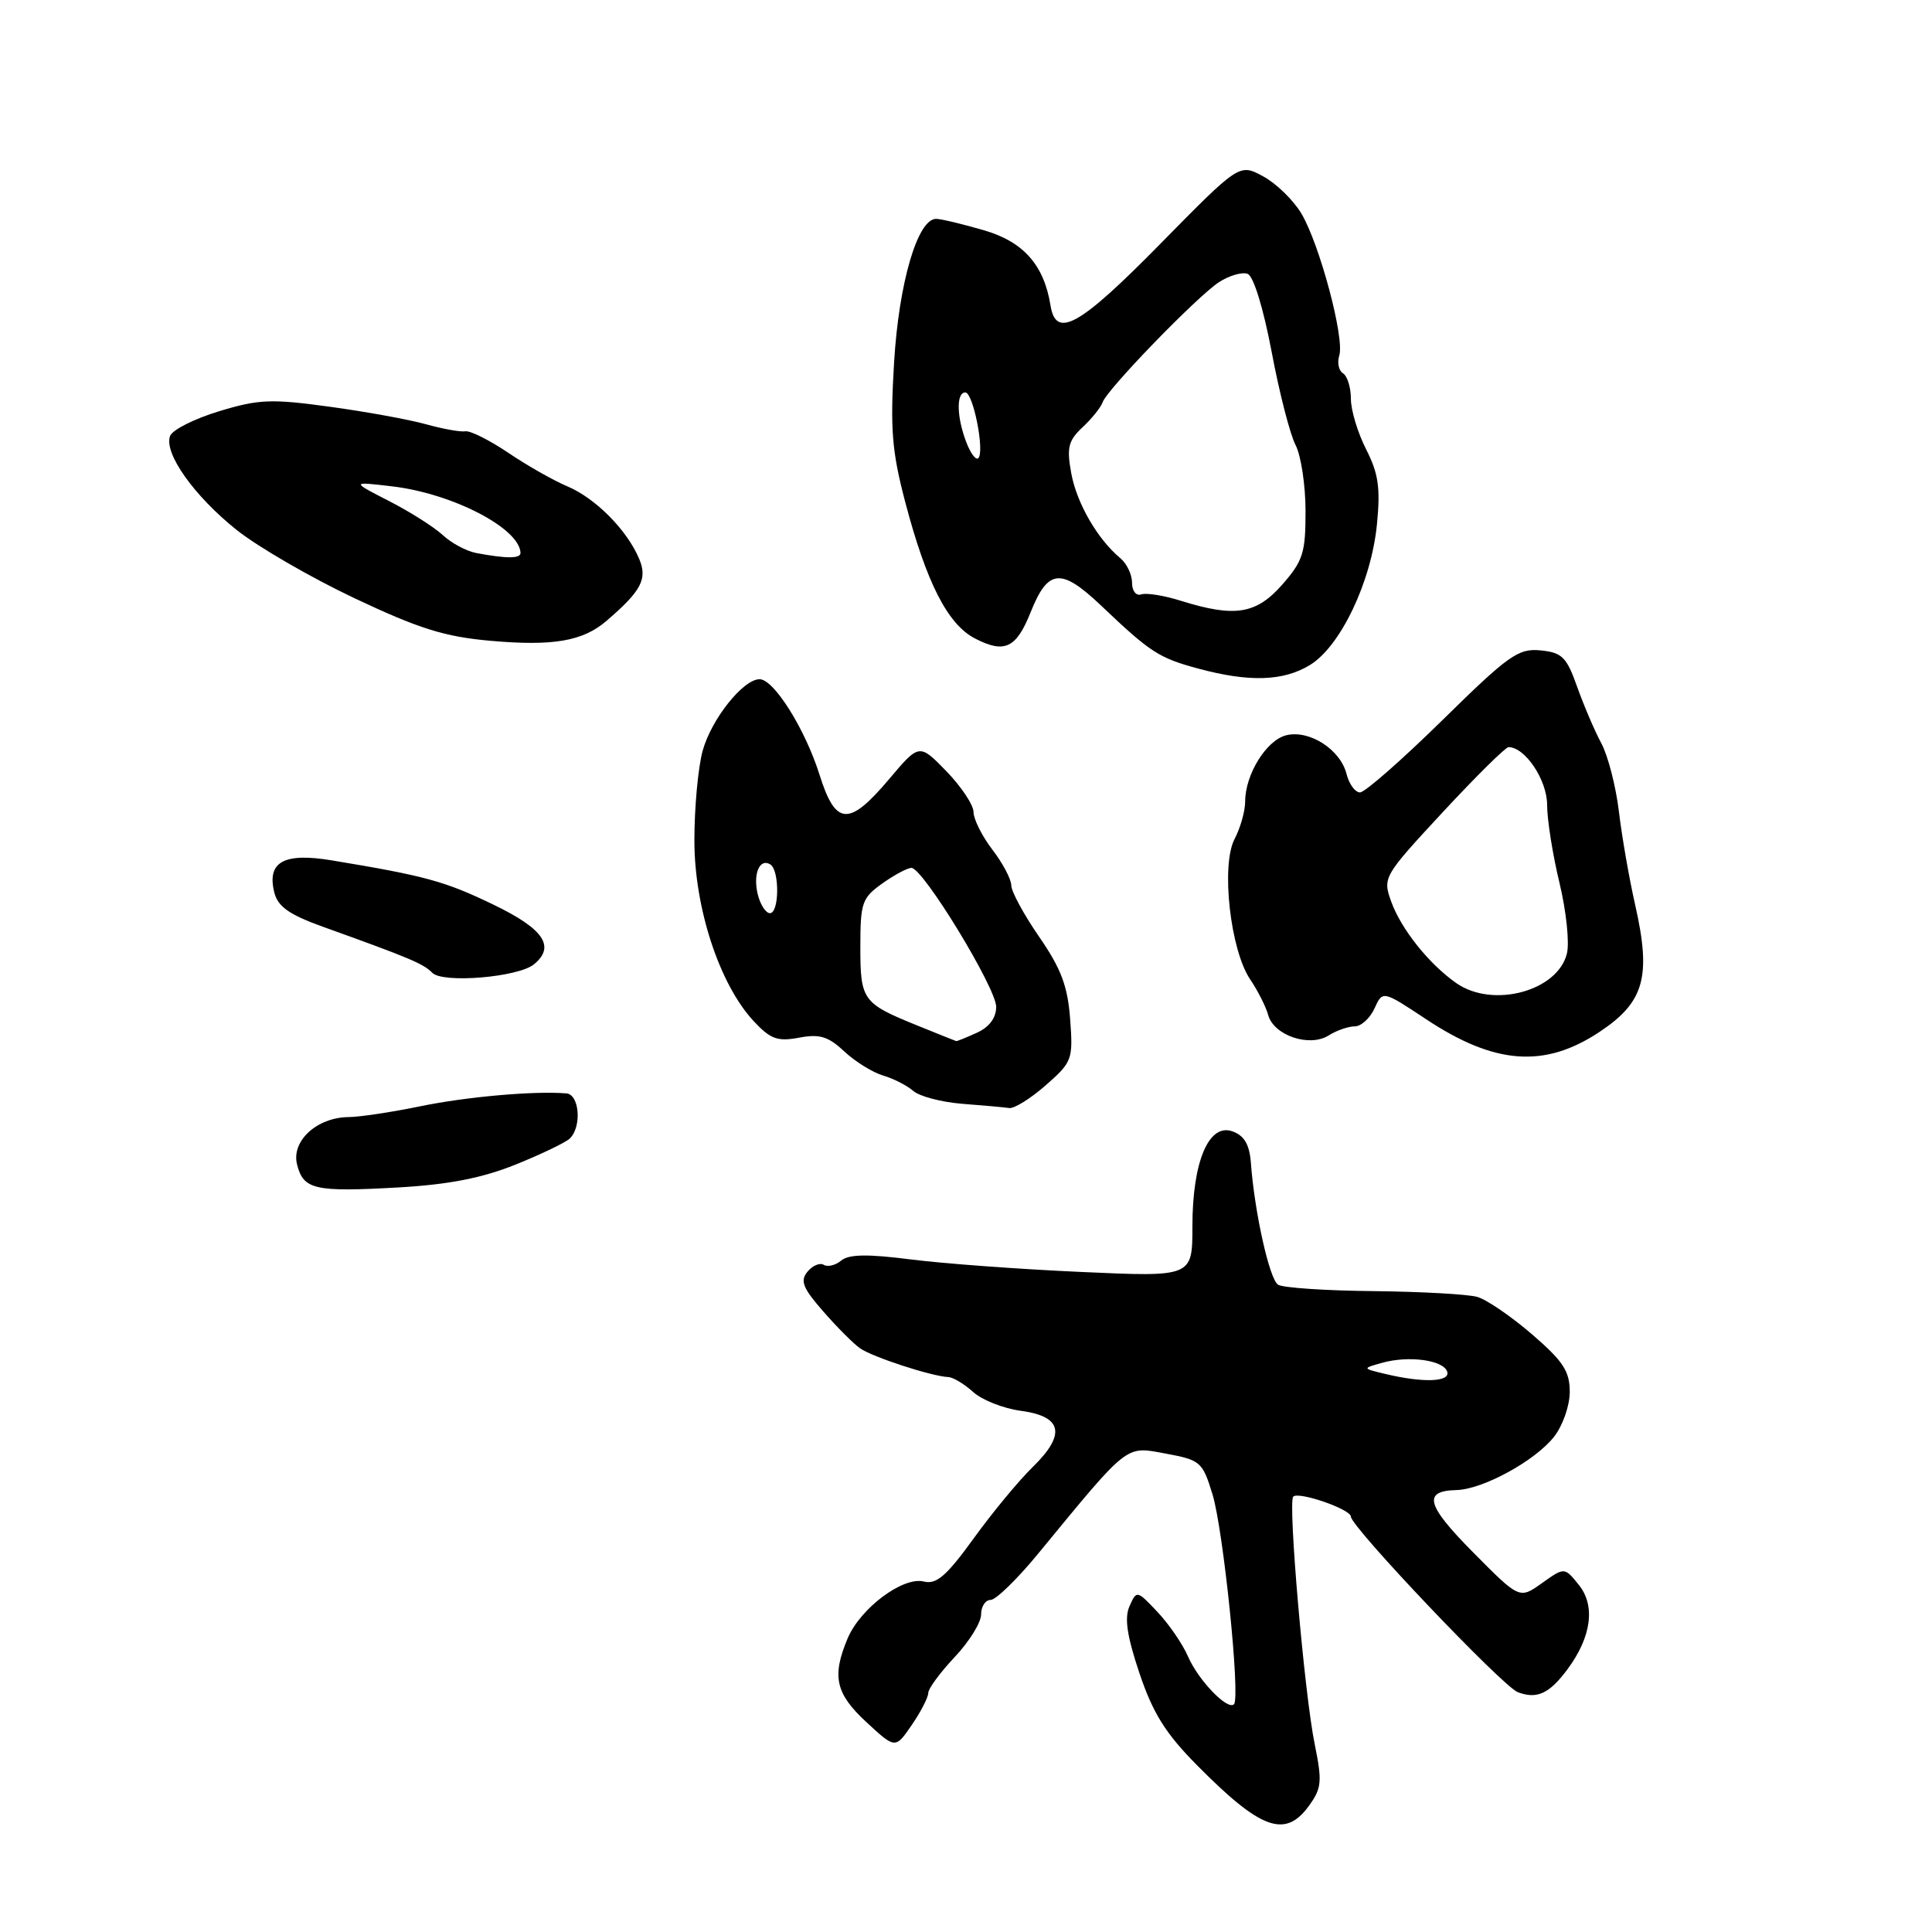 <?xml version="1.0" encoding="UTF-8" standalone="no"?>
<!DOCTYPE svg PUBLIC "-//W3C//DTD SVG 1.1//EN" "http://www.w3.org/Graphics/SVG/1.1/DTD/svg11.dtd" >
<svg xmlns="http://www.w3.org/2000/svg" xmlns:xlink="http://www.w3.org/1999/xlink" version="1.1" viewBox="0 0 256 256">
 <g >
 <path fill="currentColor"
d=" M 173.42 239.31 C 175.13 236.96 175.22 236.09 174.20 231.09 C 172.83 224.35 170.64 199.03 171.36 198.31 C 172.08 197.59 179.00 199.99 179.00 200.96 C 179.00 202.31 199.10 223.45 201.11 224.22 C 203.66 225.19 205.31 224.42 207.72 221.16 C 210.88 216.89 211.43 212.75 209.19 209.99 C 207.30 207.65 207.30 207.65 204.32 209.77 C 201.34 211.90 201.34 211.90 195.20 205.70 C 188.98 199.42 188.48 197.55 193.00 197.44 C 196.49 197.35 203.40 193.57 205.91 190.39 C 207.07 188.91 208.00 186.27 208.00 184.42 C 208.00 181.69 207.12 180.36 203.01 176.81 C 200.26 174.44 197.00 172.21 195.76 171.85 C 194.52 171.49 188.32 171.15 182.00 171.08 C 175.68 171.02 169.98 170.64 169.35 170.23 C 168.21 169.51 166.24 160.67 165.75 154.11 C 165.57 151.67 164.89 150.49 163.33 149.92 C 160.18 148.76 158.00 153.91 158.00 162.51 C 158.00 169.21 158.00 169.21 143.25 168.54 C 135.14 168.18 124.98 167.43 120.67 166.88 C 114.96 166.15 112.47 166.19 111.47 167.03 C 110.71 167.66 109.67 167.91 109.16 167.60 C 108.65 167.28 107.67 167.69 107.00 168.50 C 105.99 169.71 106.37 170.66 109.06 173.74 C 110.86 175.81 113.06 178.02 113.95 178.65 C 115.54 179.79 123.43 182.37 125.66 182.47 C 126.30 182.50 127.78 183.39 128.95 184.45 C 130.12 185.51 132.96 186.63 135.27 186.94 C 140.78 187.68 141.28 190.05 136.84 194.39 C 135.00 196.18 131.47 200.45 129.00 203.87 C 125.41 208.83 124.08 209.98 122.41 209.56 C 119.65 208.87 114.00 213.09 112.31 217.11 C 110.20 222.14 110.71 224.41 114.82 228.21 C 118.64 231.74 118.64 231.74 120.82 228.56 C 122.02 226.81 123.00 224.90 123.00 224.33 C 123.00 223.75 124.58 221.61 126.50 219.57 C 128.43 217.53 130.00 214.99 130.00 213.93 C 130.00 212.87 130.57 212.00 131.26 212.00 C 131.95 212.00 134.76 209.27 137.51 205.93 C 149.69 191.12 149.06 191.61 154.47 192.61 C 159.07 193.46 159.34 193.70 160.66 198.00 C 162.10 202.68 164.38 224.96 163.51 225.82 C 162.66 226.67 158.79 222.65 157.42 219.50 C 156.71 217.85 154.88 215.19 153.37 213.59 C 150.65 210.71 150.61 210.70 149.67 212.82 C 148.97 214.38 149.33 216.78 150.99 221.73 C 152.77 227.01 154.44 229.69 158.60 233.89 C 167.05 242.44 170.28 243.62 173.42 239.31 Z  M 68.32 154.31 C 71.72 152.94 74.95 151.39 75.50 150.86 C 77.11 149.31 76.79 145.02 75.05 144.88 C 70.76 144.53 61.77 145.33 55.68 146.59 C 51.94 147.36 47.66 148.01 46.18 148.02 C 41.99 148.06 38.58 151.19 39.36 154.29 C 40.20 157.64 41.68 157.97 52.82 157.34 C 59.47 156.96 63.91 156.09 68.32 154.31 Z  M 138.57 143.80 C 142.07 140.73 142.20 140.40 141.80 135.05 C 141.48 130.68 140.61 128.36 137.70 124.14 C 135.66 121.19 134.00 118.12 134.00 117.32 C 134.00 116.52 132.88 114.39 131.50 112.59 C 130.12 110.79 129.00 108.54 129.00 107.61 C 129.00 106.67 127.38 104.24 125.41 102.20 C 121.81 98.50 121.81 98.50 117.80 103.25 C 112.49 109.54 110.72 109.43 108.60 102.68 C 106.69 96.61 102.55 90.00 100.65 90.00 C 98.46 90.00 94.24 95.32 93.10 99.50 C 92.50 101.70 92.01 107.02 92.01 111.33 C 92.00 120.28 95.33 130.44 99.87 135.31 C 102.09 137.69 103.02 138.03 105.87 137.50 C 108.60 136.98 109.75 137.33 111.87 139.32 C 113.32 140.67 115.62 142.10 117.00 142.51 C 118.38 142.91 120.18 143.83 121.01 144.55 C 121.84 145.28 124.76 146.04 127.51 146.26 C 130.25 146.47 133.05 146.72 133.72 146.82 C 134.38 146.92 136.57 145.56 138.57 143.80 Z  M 211.92 136.75 C 217.88 132.80 218.83 129.45 216.67 119.91 C 215.87 116.39 214.90 110.80 214.51 107.50 C 214.11 104.20 213.07 100.15 212.19 98.50 C 211.30 96.85 209.86 93.47 208.98 91.00 C 207.58 87.05 206.98 86.46 204.12 86.18 C 201.18 85.89 199.89 86.81 191.12 95.43 C 185.76 100.69 180.85 105.00 180.21 105.00 C 179.57 105.00 178.76 103.90 178.42 102.55 C 177.61 99.31 173.48 96.66 170.42 97.43 C 167.80 98.09 165.00 102.60 164.99 106.20 C 164.99 107.47 164.36 109.71 163.58 111.19 C 161.77 114.67 163.02 125.90 165.66 129.78 C 166.67 131.28 167.74 133.40 168.04 134.49 C 168.78 137.20 173.49 138.80 176.04 137.21 C 177.10 136.54 178.66 136.00 179.51 136.00 C 180.35 136.00 181.53 134.93 182.13 133.62 C 183.21 131.24 183.21 131.24 188.92 135.02 C 198.03 141.08 204.65 141.57 211.92 136.75 Z  M 70.75 127.78 C 73.64 125.41 72.05 123.08 65.34 119.85 C 58.96 116.77 56.34 116.05 44.00 114.01 C 37.60 112.94 35.33 114.20 36.35 118.27 C 36.82 120.13 38.32 121.19 42.73 122.78 C 54.36 126.96 56.09 127.69 57.28 128.90 C 58.68 130.33 68.66 129.49 70.75 127.78 Z  M 173.57 88.12 C 177.62 85.65 181.70 77.10 182.45 69.50 C 182.93 64.65 182.65 62.74 181.02 59.54 C 179.91 57.36 179.00 54.35 179.00 52.85 C 179.00 51.35 178.53 49.83 177.96 49.47 C 177.39 49.12 177.16 48.06 177.46 47.11 C 178.19 44.82 174.85 32.33 172.43 28.28 C 171.37 26.50 169.09 24.29 167.36 23.36 C 164.22 21.66 164.22 21.66 153.65 32.41 C 143.04 43.20 139.92 44.95 139.20 40.49 C 138.34 35.11 135.61 32.03 130.37 30.51 C 127.52 29.68 124.67 29.00 124.04 29.00 C 121.58 29.00 119.10 37.49 118.47 48.04 C 117.94 56.82 118.18 59.78 119.93 66.46 C 122.76 77.22 125.57 82.73 129.19 84.60 C 133.11 86.63 134.66 85.90 136.57 81.11 C 138.87 75.36 140.59 75.20 145.93 80.27 C 152.46 86.48 153.57 87.19 158.81 88.60 C 165.53 90.41 170.05 90.27 173.57 88.12 Z  M 80.35 82.28 C 85.00 78.29 85.82 76.72 84.69 74.04 C 83.08 70.22 78.90 66.01 75.17 64.44 C 73.34 63.67 69.82 61.67 67.34 59.99 C 64.86 58.32 62.30 57.04 61.66 57.15 C 61.02 57.26 58.70 56.84 56.50 56.23 C 54.30 55.61 48.56 54.56 43.73 53.90 C 35.95 52.83 34.31 52.89 29.04 54.49 C 25.77 55.48 22.85 56.95 22.54 57.76 C 21.67 60.02 25.71 65.72 31.38 70.24 C 34.20 72.48 41.22 76.55 47.00 79.28 C 55.53 83.31 58.91 84.37 65.00 84.91 C 73.27 85.64 77.22 84.97 80.35 82.28 Z  M 183.50 182.04 C 180.50 181.32 180.50 181.32 183.13 180.58 C 186.66 179.59 191.25 180.21 191.76 181.75 C 192.21 183.13 188.56 183.26 183.50 182.04 Z  M 121.51 135.87 C 114.29 132.94 114.00 132.54 114.00 125.45 C 114.00 119.62 114.22 118.98 116.90 117.07 C 118.50 115.93 120.24 115.00 120.77 115.00 C 122.30 115.00 132.00 130.91 132.00 133.41 C 132.00 134.87 131.09 136.09 129.45 136.84 C 128.05 137.48 126.81 137.98 126.70 137.95 C 126.59 137.92 124.25 136.98 121.51 135.87 Z  M 100.42 118.56 C 99.74 115.84 100.64 113.66 102.07 114.54 C 103.31 115.31 103.27 121.00 102.02 121.00 C 101.48 121.00 100.76 119.90 100.42 118.56 Z  M 192.97 130.27 C 189.34 127.73 185.66 123.12 184.34 119.46 C 183.20 116.28 183.31 116.10 191.17 107.62 C 195.57 102.88 199.49 99.00 199.89 99.00 C 202.09 99.00 205.00 103.36 205.00 106.65 C 205.00 108.61 205.74 113.27 206.64 116.99 C 207.54 120.72 207.98 124.94 207.62 126.37 C 206.37 131.35 197.79 133.64 192.97 130.27 Z  M 156.48 79.61 C 154.27 78.91 151.91 78.53 151.23 78.76 C 150.54 78.99 150.00 78.31 150.00 77.21 C 150.00 76.13 149.30 74.67 148.45 73.96 C 145.43 71.45 142.68 66.69 141.95 62.73 C 141.32 59.30 141.55 58.39 143.46 56.60 C 144.69 55.45 145.88 53.96 146.10 53.31 C 146.67 51.61 158.58 39.32 161.52 37.39 C 162.88 36.51 164.58 36.01 165.32 36.29 C 166.10 36.59 167.40 40.82 168.50 46.62 C 169.51 52.02 170.94 57.57 171.67 58.97 C 172.39 60.36 172.99 64.30 172.99 67.72 C 173.00 73.25 172.66 74.32 169.90 77.47 C 166.45 81.39 163.62 81.84 156.48 79.61 Z  M 128.03 58.57 C 126.75 55.23 126.70 52.00 127.91 52.00 C 128.95 52.00 130.50 59.84 129.63 60.71 C 129.31 61.02 128.59 60.06 128.03 58.57 Z  M 63.11 73.28 C 61.80 73.03 59.80 71.96 58.67 70.90 C 57.53 69.85 54.33 67.81 51.55 66.39 C 46.50 63.80 46.50 63.80 52.00 64.45 C 59.98 65.40 68.83 69.99 68.97 73.25 C 69.00 74.03 67.16 74.04 63.11 73.28 Z "/>
</g>
</svg>